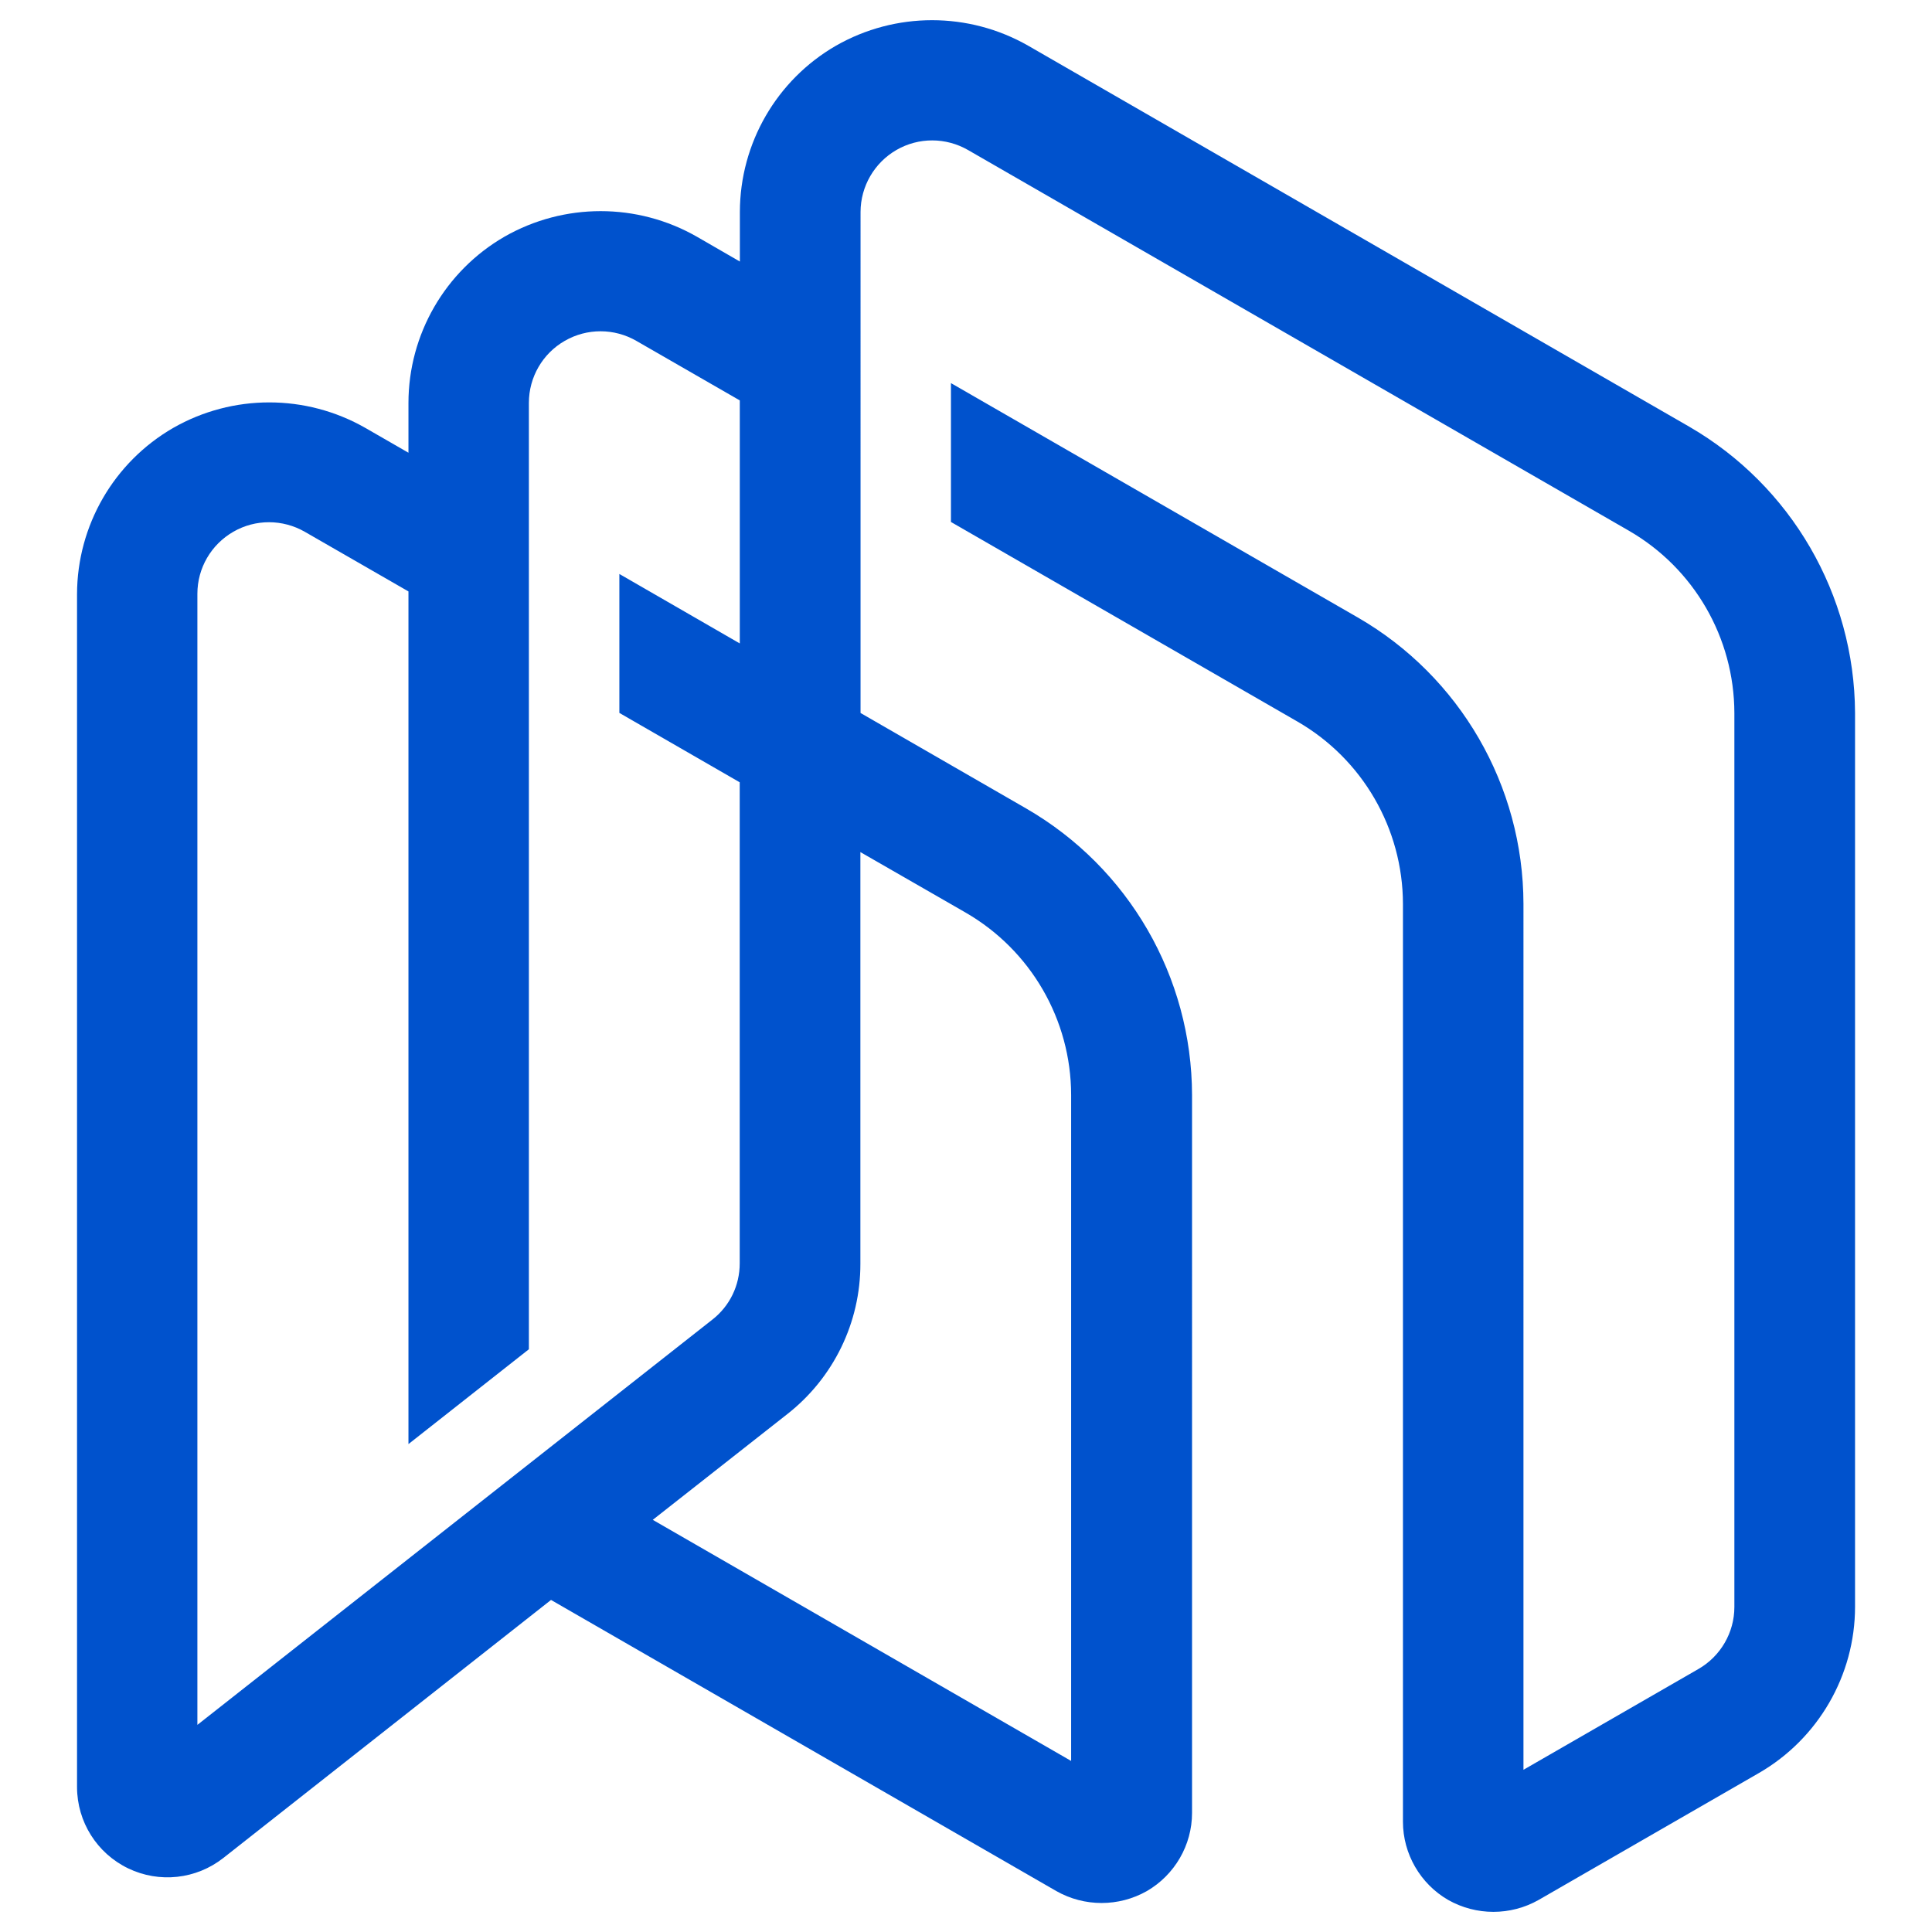 <svg xmlns="http://www.w3.org/2000/svg" fill="none" viewBox="0 0 24 24" id="Nhost-Icon--Streamline-Svg-Logos" height="24" width="24">
  <desc>
    Nhost Icon Streamline Icon: https://streamlinehq.com
  </desc>
  <path fill="#0052cd" d="M20.982 5.299 12.773 0.568c-0.74 -0.423 -1.649 -0.423 -2.389 0 -0.737 0.426 -1.191 1.212 -1.193 2.063v0.618l-0.535 -0.309c-0.74 -0.423 -1.649 -0.423 -2.389 0 -0.738 0.427 -1.193 1.214 -1.193 2.067v0.617l-0.535 -0.308c-0.74 -0.423 -1.649 -0.423 -2.388 0 -0.737 0.426 -1.192 1.212 -1.194 2.064v14.821c0.001 0.43 0.247 0.821 0.634 1.008 0.387 0.187 0.846 0.137 1.184 -0.129l4.07 -3.205 6.278 3.617c0.348 0.197 0.775 0.197 1.123 0 0.346 -0.2 0.562 -0.571 0.562 -0.971V13.603c-0.003 -1.468 -0.787 -2.824 -2.059 -3.559l-2.059 -1.187V2.633c0.001 -0.318 0.171 -0.611 0.446 -0.77 0.275 -0.159 0.614 -0.158 0.89 0.001L20.235 6.593c0.809 0.467 1.308 1.33 1.31 2.264v11.106c0 0.317 -0.171 0.611 -0.445 0.769l-2.175 1.253V11.228c-0.003 -1.468 -0.787 -2.824 -2.059 -3.558L11.813 4.759v1.725l4.305 2.48c0.809 0.467 1.308 1.33 1.31 2.264V22.631c0 0.397 0.215 0.771 0.562 0.971 0.348 0.197 0.775 0.197 1.123 0l2.737 -1.577c0.736 -0.425 1.194 -1.214 1.194 -2.065V8.854c-0.007 -1.467 -0.792 -2.821 -2.062 -3.555Zm-8.986 6.038c0.809 0.467 1.309 1.33 1.31 2.265v8.273L8.109 18.88l1.669 -1.312c0.576 -0.45 0.912 -1.14 0.91 -1.871V10.585l1.31 0.753 -0.001 -0.001Zm-2.807 -1.617v5.974c0 0.275 -0.124 0.53 -0.339 0.698L2.452 21.427V7.376c0 -0.318 0.17 -0.611 0.446 -0.77 0.275 -0.159 0.614 -0.158 0.89 0.001l1.286 0.74v10.592l1.496 -1.178V5.004c0 -0.318 0.17 -0.612 0.446 -0.77 0.276 -0.159 0.615 -0.158 0.89 0.001l1.284 0.739v3.019l-1.496 -0.863v1.726l1.497 0.863h-0.001Z" stroke-width="0.25"></path>
</svg>